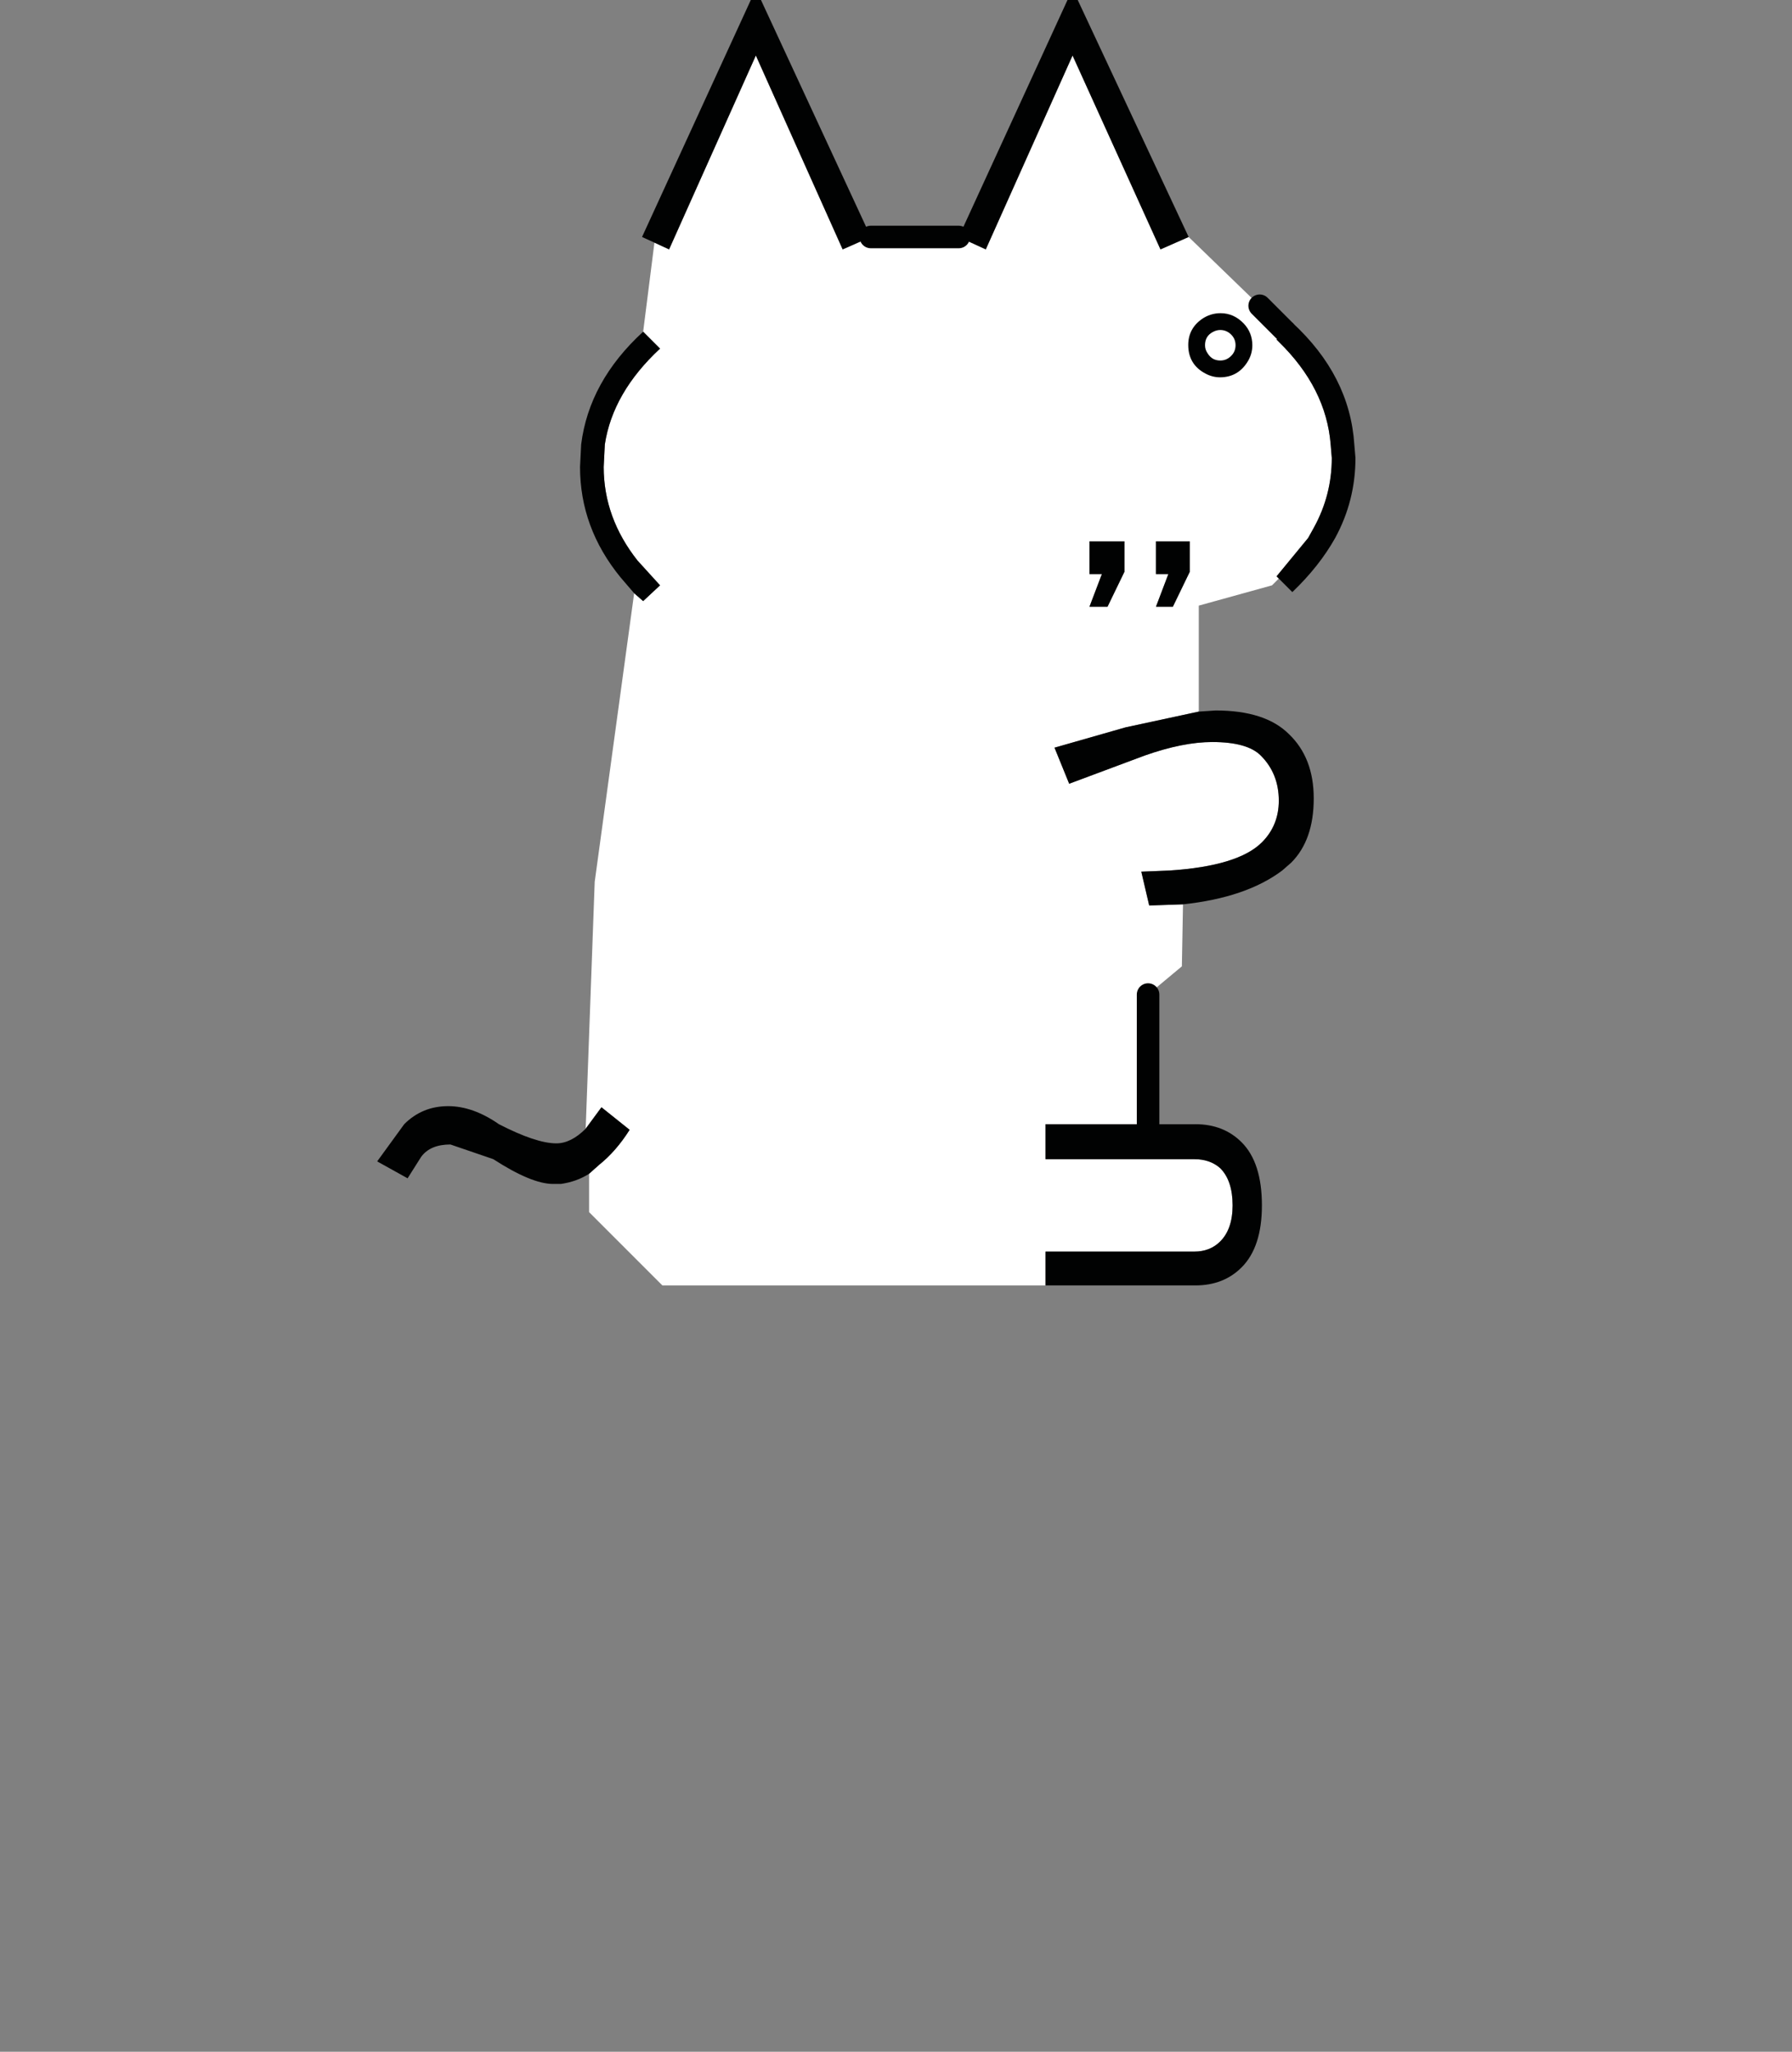 <?xml version="1.0" encoding="iso-8859-1"?>
<!-- Generator: Adobe Illustrator 15.1.0, SVG Export Plug-In . SVG Version: 6.00 Build 0)  -->
<!DOCTYPE svg PUBLIC "-//W3C//DTD SVG 1.1//EN" "http://www.w3.org/Graphics/SVG/1.1/DTD/svg11.dtd">
<svg version="1.1" id="back-sitting" xmlns="http://www.w3.org/2000/svg" xmlns:xlink="http://www.w3.org/1999/xlink" x="0px"
	 y="0px" width="159px" height="182px" viewBox="0 0 159 182" style="enable-background:new 0 0 159 182;" xml:space="preserve">
<rect x="0" y="0" width="159" height="182" fill="#808080" stroke="none"/>
<path style="fill:#FFFFFF;" d="M114.065,29.322h-0.1l-0.699,0.8l0.199,0.2c2.801,2.733,4.332,5.767,4.6,9.101l0.1,1.199
	c0,2.2-0.531,4.268-1.6,6.2l-0.5,0.9l-2.799,3.399l0.199,0.2l-0.6,0.601l-6.5,1.8v9.399l-6.5,1.4l-6.301,1.801l1.301,3.199
	l6.699-2.5c2.268-0.801,4.268-1.199,6-1.199c2.068,0,3.5,0.398,4.301,1.199c1.066,1.066,1.6,2.4,1.6,4c0,1.467-0.5,2.699-1.5,3.699
	c-1.4,1.4-4.133,2.234-8.199,2.5l-2.5,0.102l0.699,3l3-0.102l-0.1,5.5l-3,2.5v11.5h-9.1v3.102h13.199
	c0.934,0,1.699,0.266,2.301,0.799c0.732,0.732,1.1,1.834,1.1,3.301c0,1.4-0.367,2.467-1.1,3.199c-0.602,0.6-1.367,0.9-2.301,0.9
	H92.767v3h-34l-6.5-6.5v-3.4l0.898-0.799c1-0.801,1.9-1.834,2.701-3.102l-2.5-2l-1.4,1.9l0.801-21.9l3.5-25.6l0.799,0.7l1.5-1.399
	l-2-2.2c-2-2.533-3-5.3-3-8.3l0.1-2c0.469-3.067,2.102-5.9,4.9-8.5l-1.5-1.5l1-7.9l1.301,0.6l7.699-17.199l7.701,17.199l2.5-1.1
	h7.799l2.4,1.1l7.699-17.199l7.801,17.199l2.5-1.1l6.301,6.1L114.065,29.322 M102.565,48.022v2.9h1.1l-1.1,2.899h1.5l1.5-3.1v-2.7
	H102.565 M99.767,50.723v-2.7h-3.102v2.9h1.102l-1.102,2.899h1.602L99.767,50.723"/>
<path style="fill:#010202;" d="M56.966,21.022l10.1-22l10.201,22l-2.5,1.1L67.065,4.923l-7.699,17.199l-1.301-0.6L56.966,21.022
	 M55.065,51.223c-2.4-2.934-3.6-6.2-3.6-9.8l0.1-2c0.467-3.733,2.301-7.067,5.5-10l1.5,1.5c-2.799,2.6-4.432,5.433-4.9,8.5l-0.1,2
	c0,3,1,5.767,3,8.3l2,2.2l-1.5,1.399l-0.799-0.7L55.065,51.223 M49.767,105.022h-0.701c-1.268,0-3.033-0.734-5.299-2.199
	l-3.801-1.301c-1.199,0-2.066,0.367-2.6,1.1l-1.201,1.9l-2.699-1.5l2.4-3.301c1.066-1.066,2.365-1.6,3.9-1.6
	c1.465,0,2.965,0.533,4.5,1.6c2.199,1.133,3.898,1.701,5.1,1.701c0.865,0,1.732-0.434,2.6-1.301l1.4-1.9l2.5,2
	c-0.801,1.268-1.701,2.301-2.701,3.102l-0.898,0.799C51.532,104.589,50.7,104.89,49.767,105.022 M106.065,99.722
	c1.666,0,3.033,0.535,4.1,1.602c1.201,1.199,1.801,3.066,1.801,5.6c0,2.467-0.6,4.299-1.801,5.5c-1.066,1.066-2.434,1.6-4.1,1.6
	H92.767v-3h13.199c0.934,0,1.699-0.301,2.301-0.9c0.732-0.732,1.1-1.799,1.1-3.199c0-1.467-0.367-2.568-1.1-3.301
	c-0.602-0.533-1.367-0.799-2.301-0.799H92.767v-3.102h9.1H106.065 M107.866,63.022c2.932,0,5.1,0.699,6.5,2.1
	c1.467,1.4,2.199,3.301,2.199,5.701c0,2.465-0.666,4.367-2,5.699l-0.799,0.699c-2.133,1.602-5.066,2.602-8.801,3l-3,0.102l-0.699-3
	l2.5-0.102c4.066-0.266,6.799-1.1,8.199-2.5c1-1,1.5-2.232,1.5-3.699c0-1.6-0.533-2.934-1.6-4c-0.801-0.801-2.232-1.199-4.301-1.199
	c-1.732,0-3.732,0.398-6,1.199l-6.699,2.5l-1.301-3.199l6.301-1.801l6.5-1.4L107.866,63.022 M114.065,29.322l0.6-0.7
	c3.4,3.134,5.234,6.733,5.5,10.801l0.102,1.199c0,2.533-0.602,4.9-1.801,7.101c-0.934,1.666-2.199,3.267-3.801,4.8l-1.199-1.2
	l-0.199-0.2l2.799-3.399l0.5-0.9c1.068-1.933,1.6-4,1.6-6.2l-0.1-1.199c-0.268-3.334-1.799-6.367-4.6-9.101l-0.199-0.2l0.699-0.8
	H114.065 M105.466,21.022l-2.5,1.1L95.165,4.923l-7.699,17.199l-2.4-1.1l10.1-22L105.466,21.022 M105.565,48.022v2.7l-1.5,3.1h-1.5
	l1.1-2.899h-1.1v-2.9H105.565 M98.267,53.822h-1.602l1.102-2.899h-1.102v-2.9h3.102v2.7L98.267,53.822"/>
<path style="fill:none;stroke:#010202;stroke-width:2;stroke-linecap:round;stroke-linejoin:round;stroke-miterlimit:3;" d="
	M85.065,21.022h-7.799 M101.866,99.722v-11.5"/>
<path style="fill:none;stroke:#010202;stroke-width:2;stroke-linecap:round;stroke-linejoin:round;stroke-miterlimit:3;" d="
	M113.966,29.322l-2.199-2.2"/>
<path style="fill:#010202;" d="M105.43,30.602c0,1.149,0.513,2.001,1.522,2.532c0.412,0.223,0.849,0.336,1.298,0.336
	c1.028,0,1.838-0.443,2.401-1.314c0.31-0.465,0.466-0.979,0.466-1.529c0-0.738-0.251-1.383-0.752-1.918
	c-0.581-0.615-1.276-0.928-2.067-0.928c-0.6,0-1.155,0.174-1.654,0.518C105.838,28.864,105.43,29.64,105.43,30.602z M108.273,31.979
	c-0.494,0-0.861-0.208-1.129-0.644c-0.151-0.219-0.225-0.45-0.225-0.709c0-0.553,0.234-0.94,0.718-1.189
	c0.209-0.111,0.417-0.164,0.636-0.164c0.33,0,0.619,0.107,0.881,0.326c0.317,0.277,0.473,0.613,0.473,1.027
	c0,0.398-0.148,0.728-0.452,1.004C108.913,31.864,108.618,31.979,108.273,31.979z"/>
</svg>
